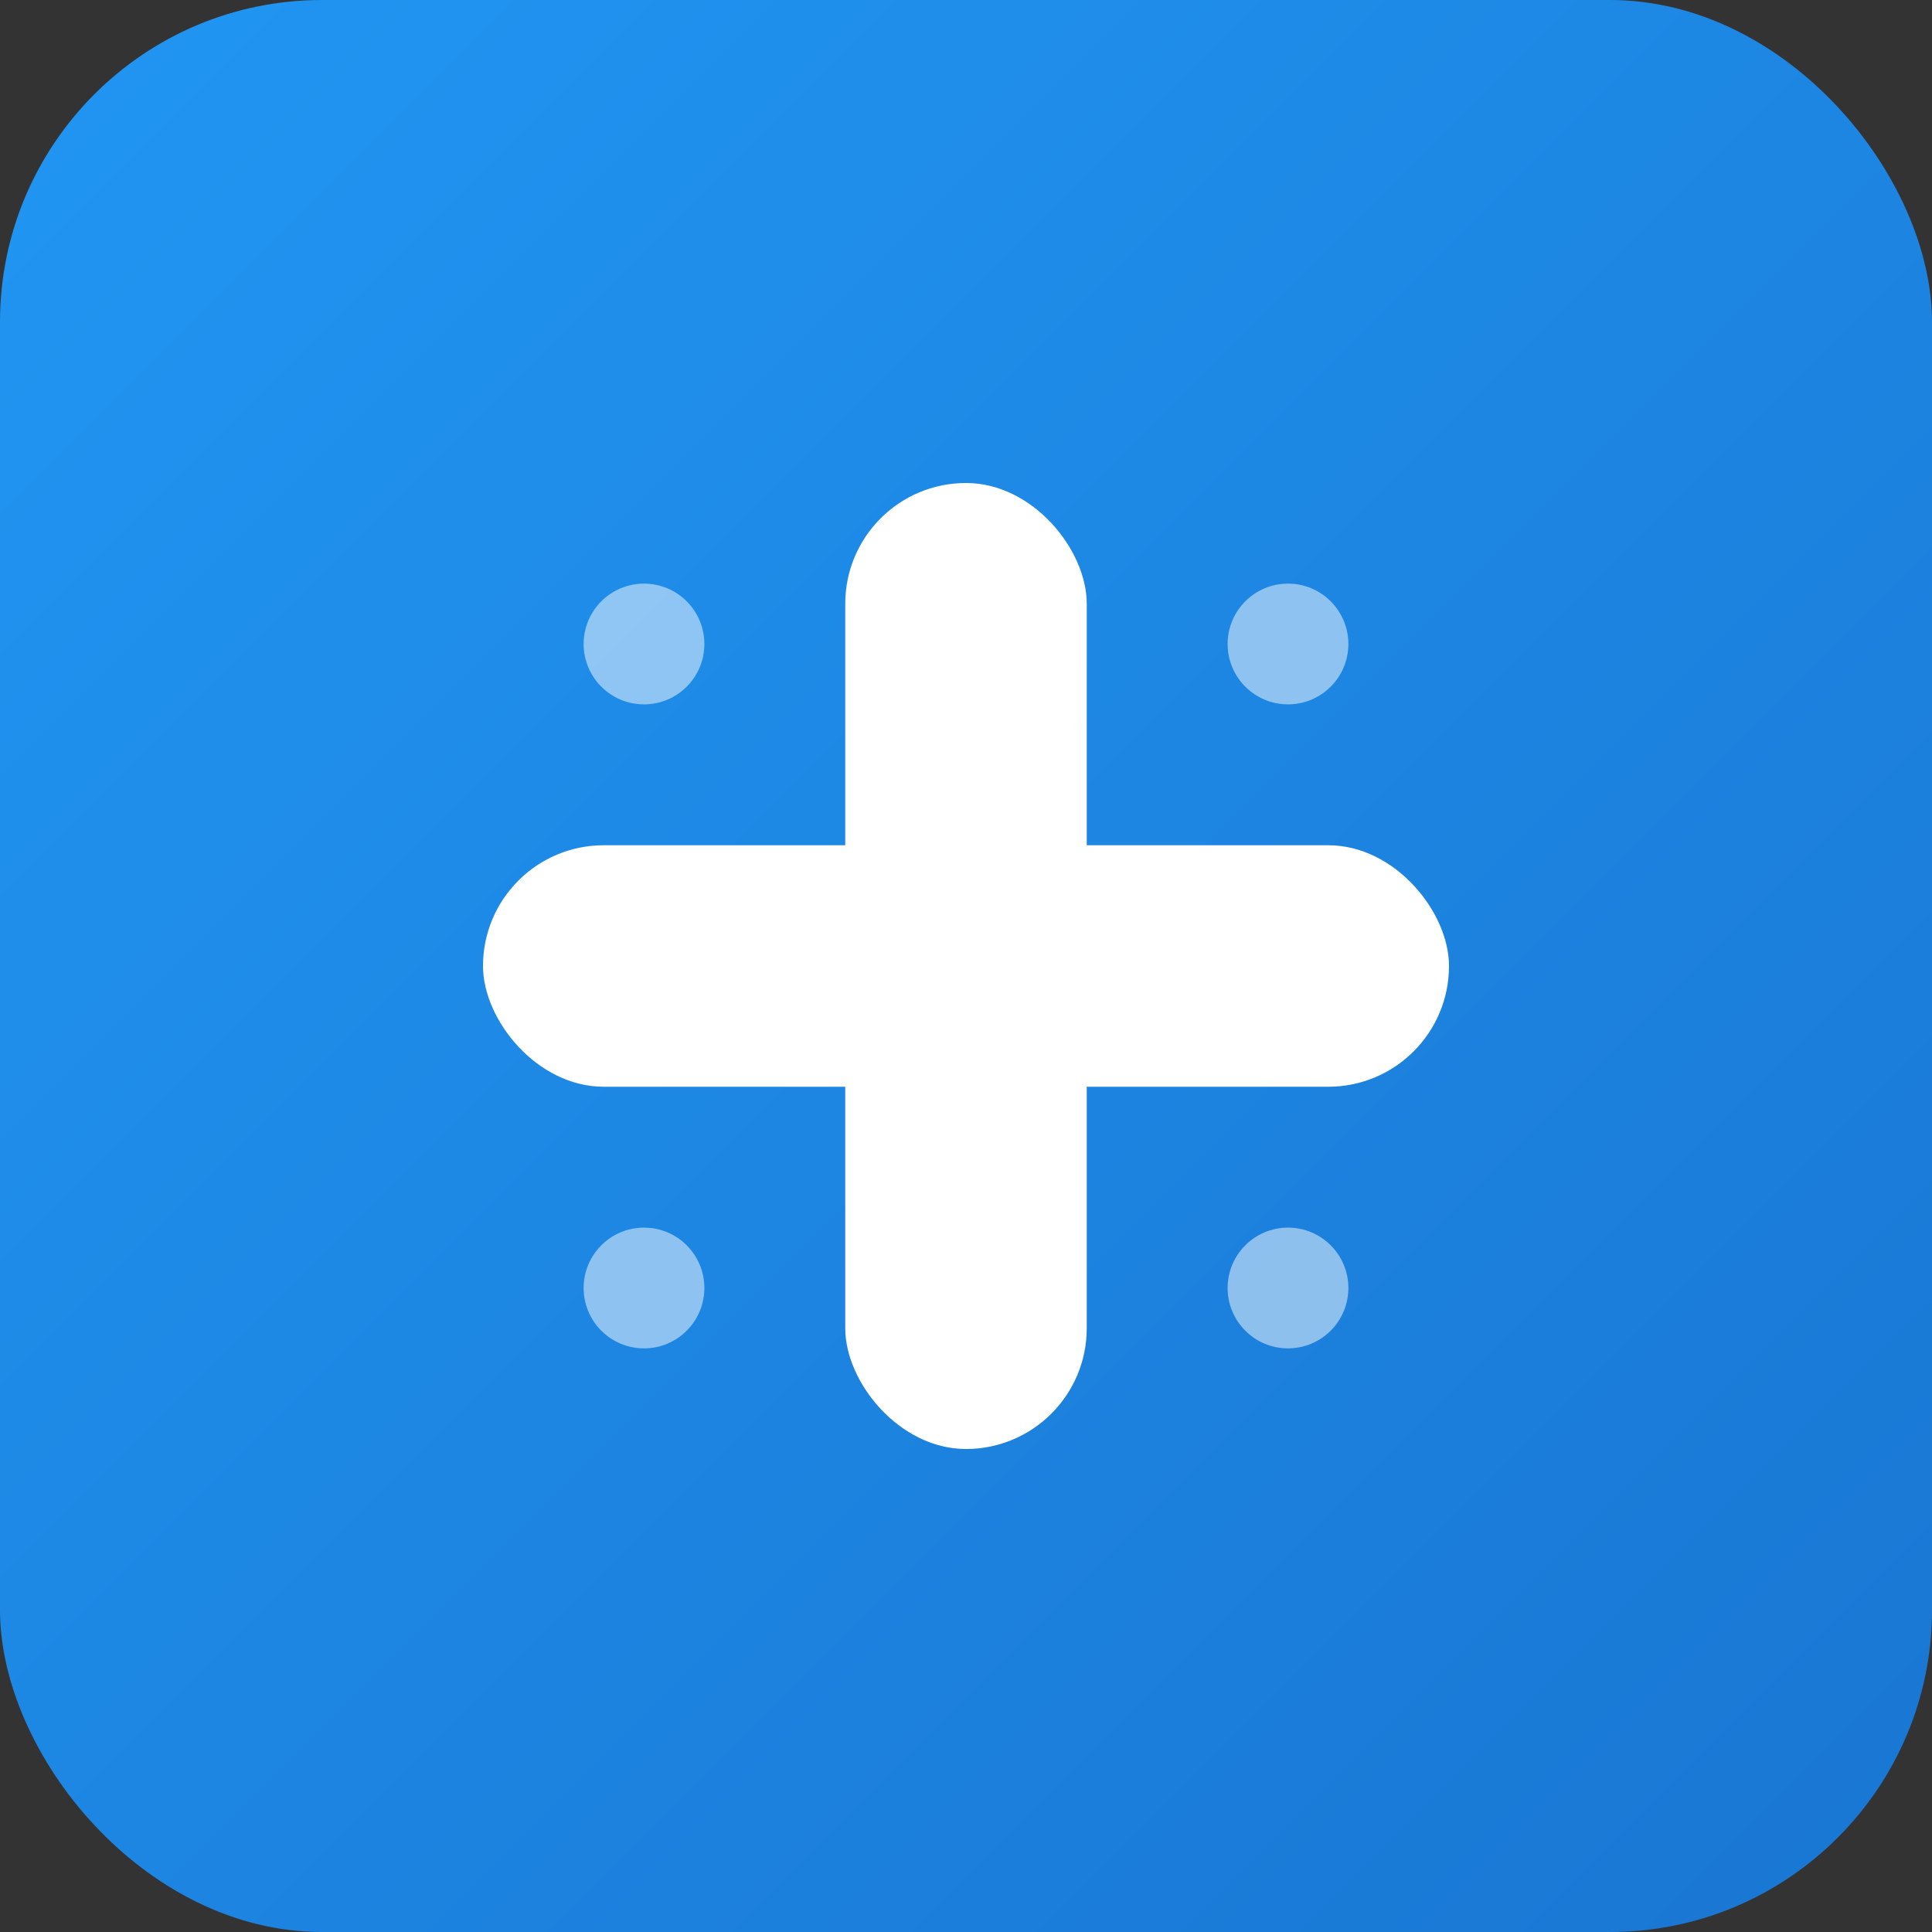 <svg width="192" height="192" viewBox="0 0 192 192" xmlns="http://www.w3.org/2000/svg">
  <rect x="0" y="0" width="192" height="192" fill="#333333" stroke="none"/>
  <defs>
    <linearGradient id="bg192" x1="0%" y1="0%" x2="100%" y2="100%">
      <stop offset="0%" stop-color="#2196F3"/>
      <stop offset="100%" stop-color="#1976D2"/>
    </linearGradient>
  </defs>
  
  <!-- Background -->
  <rect width="192" height="192" rx="32" fill="url(#bg192)"/>
  
  <!-- Medical Cross -->
  <rect x="84" y="48" width="24" height="96" rx="12" fill="white"/>
  <rect x="48" y="84" width="96" height="24" rx="12" fill="white"/>
  
  <!-- Corner Accents -->
  <circle cx="64" cy="64" r="6" fill="rgba(255,255,255,0.5)"/>
  <circle cx="128" cy="64" r="6" fill="rgba(255,255,255,0.5)"/>
  <circle cx="64" cy="128" r="6" fill="rgba(255,255,255,0.5)"/>
  <circle cx="128" cy="128" r="6" fill="rgba(255,255,255,0.5)"/>
</svg>